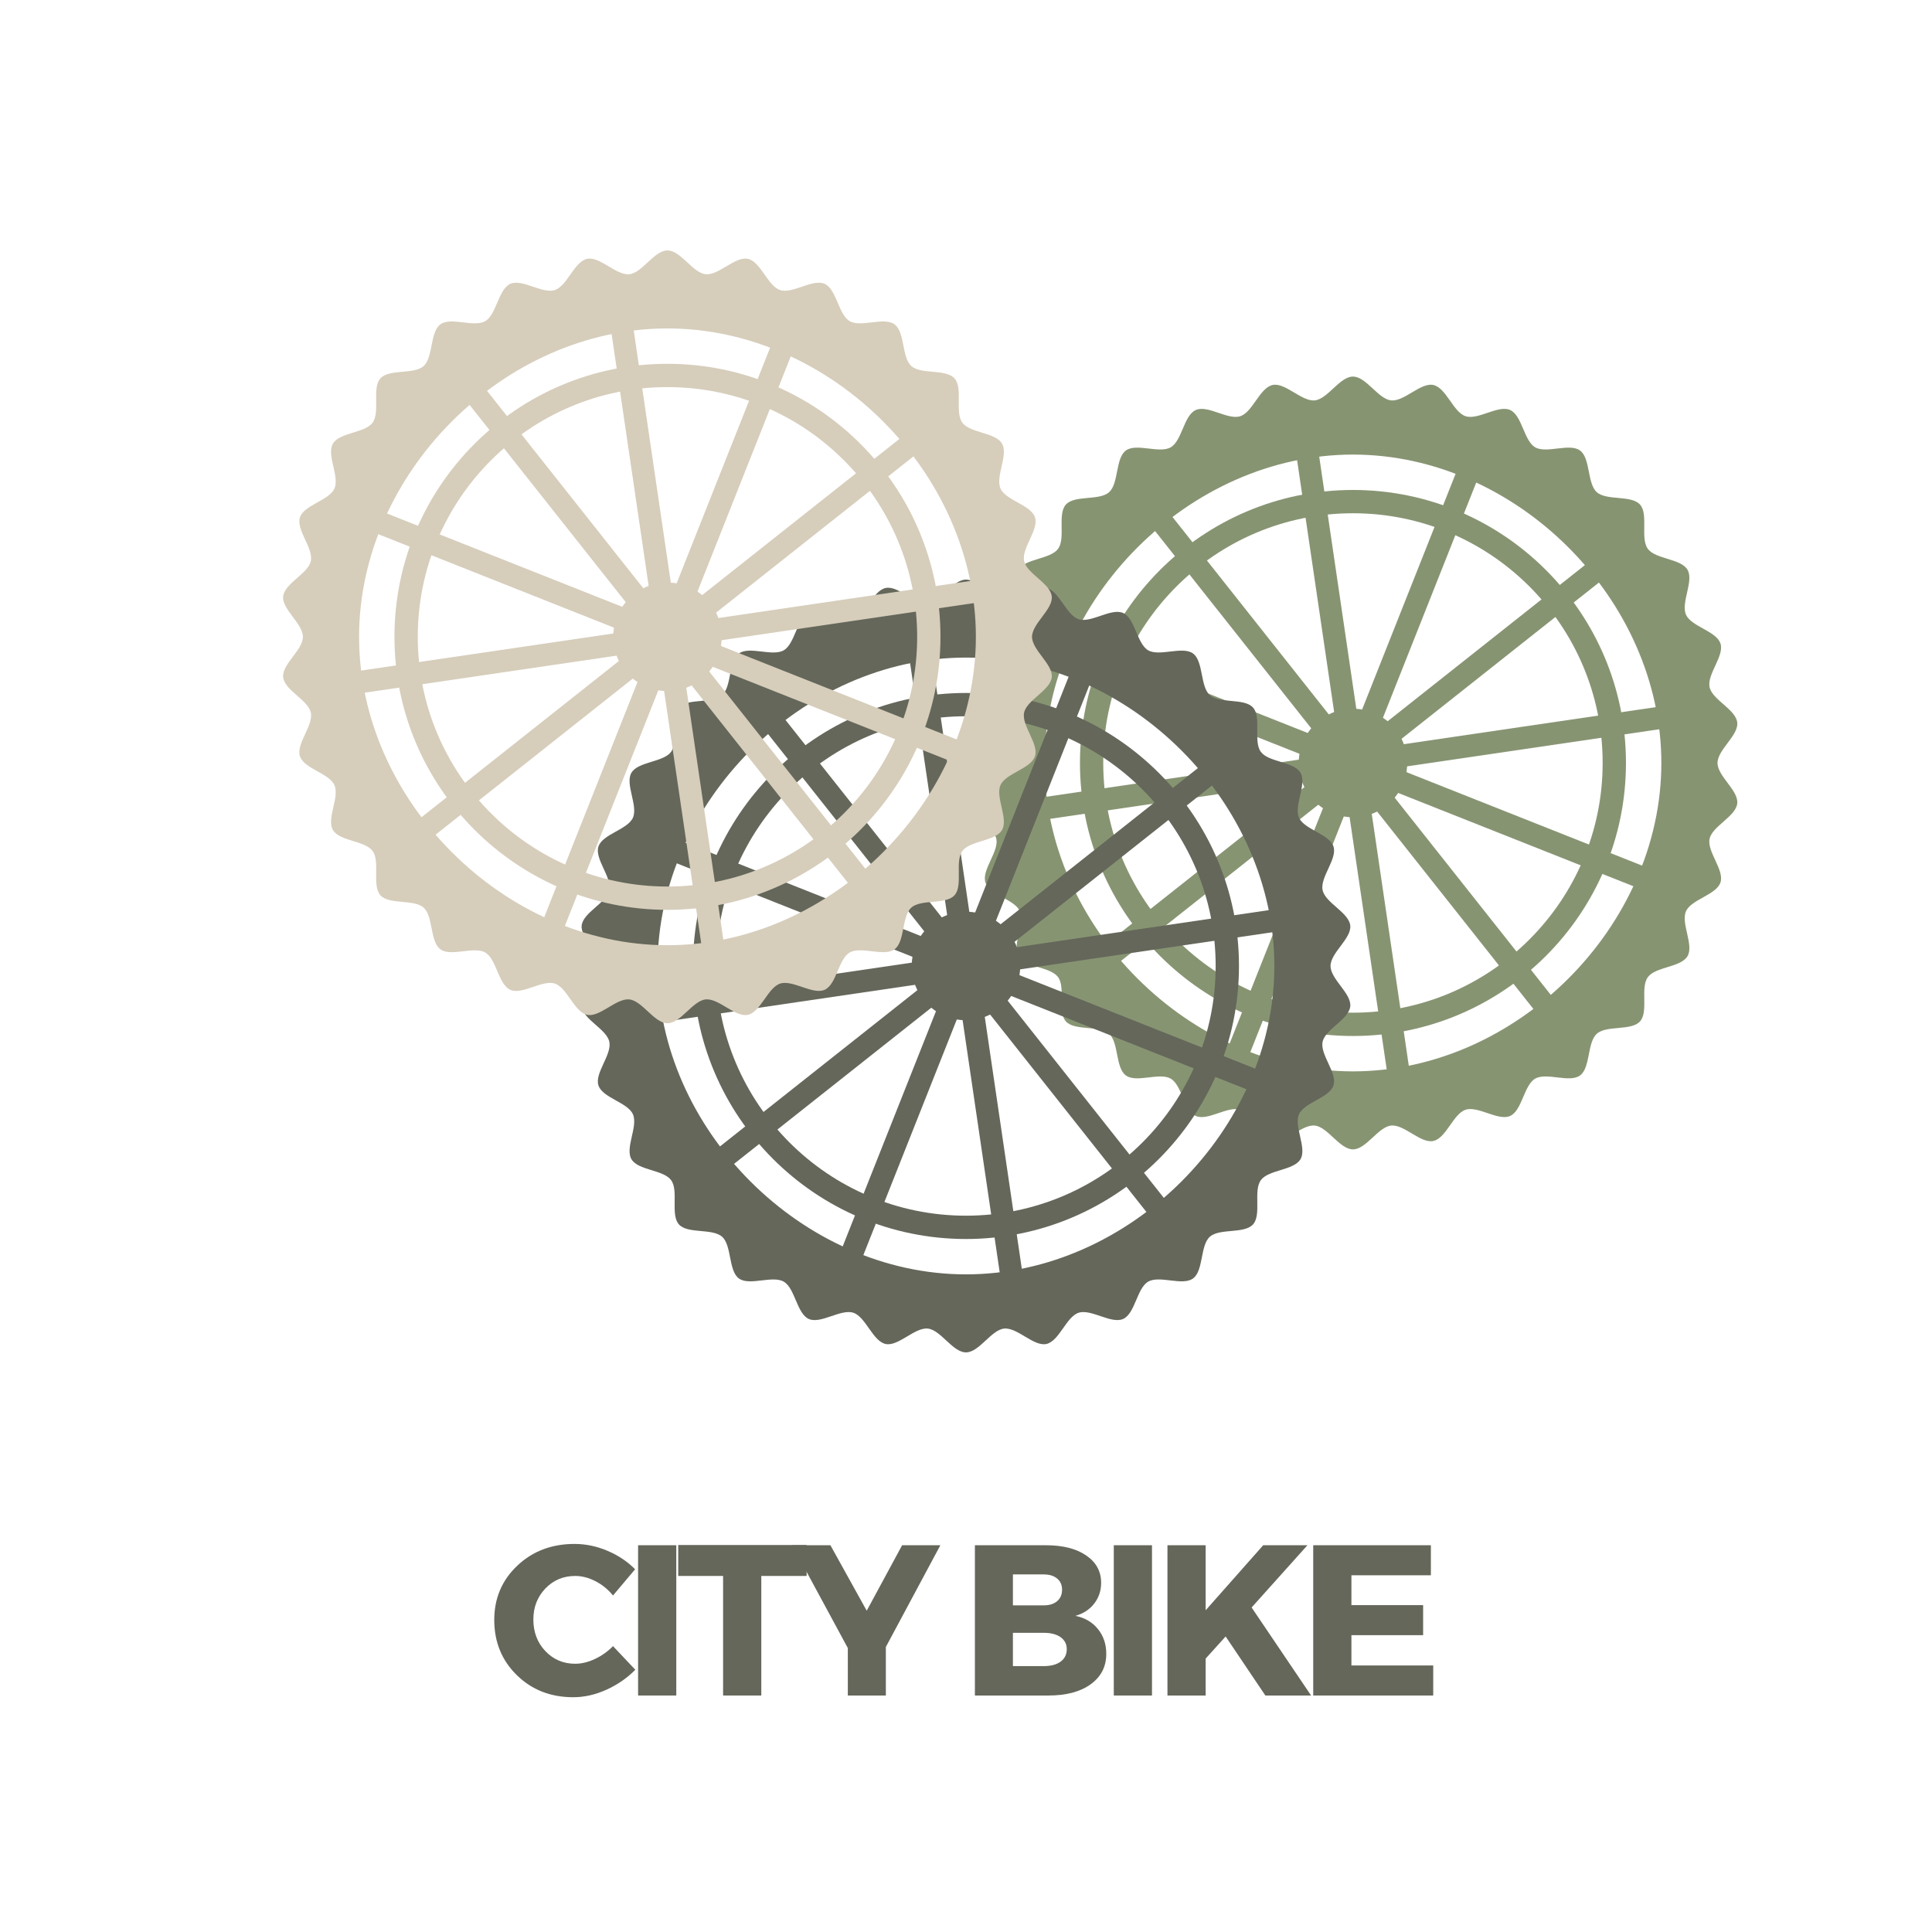 <svg xmlns="http://www.w3.org/2000/svg" xmlns:xlink="http://www.w3.org/1999/xlink" width="1080" zoomAndPan="magnify" viewBox="0 0 810 810" height="1080" preserveAspectRatio="xMidYMid meet" version="1.0"><defs><g/><clipPath id="58e9ab76aa"><path d="M 406 157.891 L 728.742 157.891 L 728.742 481.891 L 406 481.891 Z M 406 157.891 " clip-rule="nonzero"/></clipPath><clipPath id="2b62e4c4f3"><path d="M 243.246 243 L 566.496 243 L 566.496 567 L 243.246 567 Z M 243.246 243 " clip-rule="nonzero"/></clipPath><clipPath id="812d9e8b64"><path d="M 118.102 105 L 441 105 L 441 429 L 118.102 429 Z M 118.102 105 " clip-rule="nonzero"/></clipPath></defs><path fill="#879472" d="M 612.73 192.438 L 512.812 444.355 L 521.738 447.328 L 621.652 195.402 L 612.73 192.438 " fill-opacity="1" fill-rule="nonzero"/><path fill="#879472" d="M 670.355 232.262 L 457.867 400.469 L 464.109 407.508 L 676.602 239.289 L 670.355 232.262 " fill-opacity="1" fill-rule="nonzero"/><path fill="#879472" d="M 700.352 295.562 L 432.227 334.992 L 434.113 344.207 L 702.246 304.773 L 700.352 295.562 " fill-opacity="1" fill-rule="nonzero"/><path fill="#879472" d="M 694.68 365.379 L 442.758 265.465 L 439.785 274.387 L 691.719 374.305 L 694.68 365.379 " fill-opacity="1" fill-rule="nonzero"/><path fill="#879472" d="M 654.852 423.008 L 486.645 210.52 L 479.609 216.758 L 647.828 429.254 L 654.852 423.008 " fill-opacity="1" fill-rule="nonzero"/><path fill="#879472" d="M 591.551 453.004 L 552.125 184.879 L 542.91 186.766 L 582.344 454.898 L 591.551 453.004 " fill-opacity="1" fill-rule="nonzero"/><g clip-path="url(#58e9ab76aa)"><path fill="#879472" d="M 437.938 319.883 C 437.938 251.336 498.691 190.582 567.234 190.582 C 635.773 190.582 696.527 251.336 696.527 319.883 C 696.527 388.422 635.773 449.176 567.234 449.176 C 498.691 449.176 437.938 388.422 437.938 319.883 Z M 414.387 319.883 C 414.387 325.441 405.547 331.398 406.113 336.809 C 406.688 342.328 416.582 346.336 417.711 351.664 C 418.855 357.078 411.461 364.758 413.145 369.941 C 414.855 375.195 425.367 377.051 427.598 382.043 C 429.852 387.074 424.219 396.133 426.965 400.867 C 429.727 405.633 440.387 405.254 443.621 409.688 C 446.863 414.129 443.227 424.156 446.895 428.234 C 450.57 432.316 460.934 429.75 465.016 433.426 C 469.094 437.102 467.605 447.664 472.047 450.898 C 476.48 454.129 486.082 449.473 490.844 452.238 C 495.582 454.984 496.312 465.629 501.348 467.875 C 506.348 470.102 514.754 463.555 520.012 465.266 C 525.199 466.961 528.145 477.211 533.559 478.363 C 538.879 479.488 545.738 471.32 551.25 471.906 C 556.664 472.465 561.672 481.883 567.234 481.883 C 572.793 481.883 577.809 472.465 583.223 471.906 C 588.734 471.32 595.586 479.488 600.918 478.363 C 606.328 477.211 609.273 466.961 614.461 465.266 C 619.719 463.555 628.133 470.102 633.125 467.867 C 638.16 465.621 638.887 454.977 643.621 452.23 C 648.402 449.473 657.992 454.121 662.426 450.898 C 666.875 447.648 665.379 437.094 669.461 433.418 C 673.539 429.734 683.891 432.309 687.582 428.227 C 691.254 424.148 687.613 414.121 690.863 409.68 C 694.086 405.246 704.742 405.621 707.504 400.859 C 710.25 396.125 704.613 387.066 706.867 382.035 C 709.105 377.039 719.609 375.188 721.32 369.941 C 723.016 364.754 715.609 357.078 716.754 351.664 C 717.891 346.336 727.777 342.328 728.352 336.809 C 728.922 331.398 720.078 325.441 720.078 319.883 C 720.078 314.32 728.922 308.363 728.352 302.949 C 727.777 297.438 717.891 293.43 716.754 288.102 C 715.609 282.684 723.004 275.008 721.32 269.816 C 719.609 264.566 709.098 262.719 706.867 257.727 C 704.613 252.688 710.25 243.629 707.504 238.891 C 704.738 234.133 694.078 234.512 690.844 230.082 C 687.605 225.629 691.238 215.602 687.57 211.527 C 683.887 207.445 673.539 210.02 669.461 206.34 C 665.379 202.664 666.859 192.098 662.418 188.863 C 657.984 185.637 648.402 190.289 643.621 187.527 C 638.887 184.781 638.152 174.141 633.121 171.891 C 628.117 169.656 619.711 176.207 614.453 174.496 C 609.266 172.805 606.328 162.555 600.918 161.406 C 595.586 160.273 588.734 168.441 583.223 167.859 C 577.809 167.301 572.793 157.883 567.234 157.883 C 561.68 157.883 556.664 167.297 551.25 167.859 C 545.738 168.441 538.879 160.273 533.559 161.406 C 528.137 162.555 525.199 172.805 520.004 174.496 C 514.754 176.207 506.34 169.66 501.348 171.895 C 496.312 174.145 495.582 184.785 490.836 187.531 C 486.062 190.289 476.473 185.641 472.047 188.867 C 467.598 192.109 469.086 202.664 465.008 206.34 C 460.926 210.027 450.57 207.453 446.887 211.531 C 443.219 215.613 446.852 225.645 443.613 230.086 C 440.379 234.516 429.719 234.137 426.965 238.898 C 424.219 243.637 429.852 252.695 427.598 257.73 C 425.359 262.727 414.855 264.57 413.145 269.816 C 411.461 275.012 418.855 282.684 417.711 288.098 C 416.582 293.426 406.688 297.438 406.113 302.949 C 405.547 308.355 414.387 314.32 414.387 319.883 " fill-opacity="1" fill-rule="nonzero"/></g><path fill="#879472" d="M 462.539 319.875 C 462.539 377.605 509.512 424.574 567.234 424.574 C 624.961 424.574 671.918 377.605 671.918 319.875 C 671.918 262.148 624.961 215.184 567.234 215.184 C 509.512 215.184 462.539 262.148 462.539 319.875 Z M 452.777 319.875 C 452.777 256.766 504.125 205.418 567.234 205.418 C 630.348 205.418 681.691 256.766 681.691 319.875 C 681.691 382.996 630.348 434.348 567.234 434.348 C 504.125 434.348 452.777 382.996 452.777 319.875 " fill-opacity="1" fill-rule="nonzero"/><path fill="#879472" d="M 544.492 319.883 C 544.492 332.441 554.676 342.625 567.227 342.625 C 579.789 342.625 589.973 332.441 589.973 319.883 C 589.973 307.32 579.789 297.141 567.227 297.141 C 554.676 297.141 544.492 307.32 544.492 319.883 " fill-opacity="1" fill-rule="nonzero"/><path fill="#64675a" d="M 450.484 277.547 L 350.566 529.465 L 359.492 532.438 L 459.406 280.512 L 450.484 277.547 " fill-opacity="1" fill-rule="nonzero"/><path fill="#64675a" d="M 508.109 317.371 L 295.621 485.578 L 301.863 492.617 L 514.355 324.398 L 508.109 317.371 " fill-opacity="1" fill-rule="nonzero"/><path fill="#64675a" d="M 538.105 380.672 L 269.977 420.102 L 271.867 429.316 L 540 389.883 L 538.105 380.672 " fill-opacity="1" fill-rule="nonzero"/><path fill="#64675a" d="M 532.434 450.488 L 280.512 350.574 L 277.539 359.496 L 529.469 459.414 L 532.434 450.488 " fill-opacity="1" fill-rule="nonzero"/><path fill="#64675a" d="M 492.605 508.117 L 324.398 295.629 L 317.363 301.867 L 485.578 514.367 L 492.605 508.117 " fill-opacity="1" fill-rule="nonzero"/><path fill="#64675a" d="M 429.305 538.113 L 389.879 269.988 L 380.664 271.875 L 420.094 540.008 L 429.305 538.113 " fill-opacity="1" fill-rule="nonzero"/><g clip-path="url(#2b62e4c4f3)"><path fill="#64675a" d="M 275.691 404.992 C 275.691 336.445 336.445 275.691 404.984 275.691 C 473.527 275.691 534.281 336.445 534.281 404.992 C 534.281 473.535 473.527 534.285 404.984 534.285 C 336.445 534.285 275.691 473.535 275.691 404.992 Z M 252.141 404.992 C 252.141 410.551 243.301 416.508 243.867 421.918 C 244.441 427.438 254.336 431.445 255.465 436.773 C 256.609 442.188 249.215 449.871 250.898 455.051 C 252.609 460.309 263.121 462.16 265.352 467.152 C 267.605 472.184 261.973 481.242 264.719 485.98 C 267.48 490.742 278.141 490.363 281.375 494.797 C 284.617 499.238 280.98 509.266 284.648 513.344 C 288.324 517.426 298.688 514.859 302.77 518.535 C 306.848 522.215 305.359 532.773 309.801 536.008 C 314.234 539.238 323.836 534.582 328.598 537.348 C 333.336 540.094 334.066 550.738 339.102 552.984 C 344.102 555.211 352.508 548.664 357.766 550.375 C 362.953 552.07 365.898 562.32 371.312 563.473 C 376.633 564.598 383.492 556.43 389.004 557.016 C 394.418 557.574 399.426 566.992 404.984 566.992 C 410.547 566.992 415.562 557.574 420.977 557.016 C 426.488 556.43 433.34 564.598 438.672 563.473 C 444.082 562.32 447.027 552.07 452.215 550.375 C 457.473 548.664 465.887 555.211 470.879 552.977 C 475.914 550.73 476.641 540.086 481.375 537.34 C 486.156 534.582 495.746 539.23 500.18 536.008 C 504.629 532.758 503.133 522.203 507.215 518.527 C 511.293 514.844 521.645 517.418 525.336 513.336 C 529.008 509.258 525.363 499.23 528.617 494.789 C 531.836 490.355 542.496 490.734 545.258 485.969 C 548.004 481.234 542.367 472.176 544.621 467.145 C 546.859 462.148 557.363 460.301 559.074 455.051 C 560.77 449.863 553.363 442.188 554.508 436.773 C 555.645 431.445 565.531 427.438 566.105 421.918 C 566.672 416.508 557.832 410.551 557.832 404.992 C 557.832 399.434 566.672 393.473 566.105 388.059 C 565.531 382.547 555.645 378.539 554.508 373.211 C 553.363 367.793 560.758 360.117 559.074 354.926 C 557.363 349.676 546.852 347.832 544.621 342.836 C 542.367 337.801 548.004 328.738 545.258 324 C 542.492 319.242 531.832 319.621 528.598 315.191 C 525.359 310.738 528.992 300.715 525.324 296.637 C 521.641 292.555 511.293 295.129 507.215 291.449 C 503.133 287.773 504.613 277.207 500.172 273.973 C 495.738 270.746 486.156 275.398 481.375 272.637 C 476.641 269.891 475.906 259.25 470.871 257 C 465.871 254.766 457.465 261.316 452.207 259.605 C 447.016 257.914 444.082 247.664 438.672 246.516 C 433.34 245.383 426.488 253.551 420.977 252.969 C 415.562 252.41 410.547 242.992 404.984 242.992 C 399.434 242.992 394.418 252.406 389.004 252.969 C 383.492 253.551 376.633 245.383 371.312 246.516 C 365.891 247.664 362.953 257.914 357.754 259.605 C 352.508 261.316 344.094 254.77 339.102 257.004 C 334.066 259.254 333.336 269.895 328.59 272.641 C 323.816 275.398 314.227 270.75 309.801 273.977 C 305.352 277.219 306.84 287.773 302.762 291.453 C 298.68 295.137 288.324 292.562 284.641 296.641 C 280.973 300.723 284.605 310.754 281.367 315.195 C 278.133 319.625 267.473 319.246 264.719 324.008 C 261.973 328.746 267.605 337.805 265.352 342.84 C 263.113 347.836 252.609 349.68 250.898 354.926 C 249.215 360.121 256.609 367.793 255.465 373.207 C 254.336 378.535 244.441 382.547 243.867 388.059 C 243.301 393.469 252.141 399.434 252.141 404.992 " fill-opacity="1" fill-rule="nonzero"/></g><path fill="#64675a" d="M 300.293 404.984 C 300.293 462.719 347.266 509.684 404.984 509.684 C 462.715 509.684 509.672 462.719 509.672 404.984 C 509.672 347.258 462.715 300.293 404.984 300.293 C 347.266 300.293 300.293 347.258 300.293 404.984 Z M 290.531 404.984 C 290.531 341.875 341.879 290.527 404.984 290.527 C 468.098 290.527 519.445 341.875 519.445 404.984 C 519.445 468.105 468.098 519.457 404.984 519.457 C 341.879 519.457 290.531 468.105 290.531 404.984 " fill-opacity="1" fill-rule="nonzero"/><path fill="#64675a" d="M 382.246 404.992 C 382.246 417.551 392.43 427.734 404.98 427.734 C 417.543 427.734 427.727 417.551 427.727 404.992 C 427.727 392.434 417.543 382.25 404.98 382.25 C 392.43 382.25 382.246 392.434 382.246 404.992 " fill-opacity="1" fill-rule="nonzero"/><path fill="#d6cdbb" d="M 325.34 139.547 L 225.422 391.465 L 234.348 394.438 L 334.262 142.512 L 325.34 139.547 " fill-opacity="1" fill-rule="nonzero"/><path fill="#d6cdbb" d="M 382.965 179.371 L 170.477 347.578 L 176.719 354.617 L 389.211 186.398 L 382.965 179.371 " fill-opacity="1" fill-rule="nonzero"/><path fill="#d6cdbb" d="M 412.961 242.672 L 144.832 282.102 L 146.719 291.316 L 414.852 251.883 L 412.961 242.672 " fill-opacity="1" fill-rule="nonzero"/><path fill="#d6cdbb" d="M 407.285 312.488 L 155.367 212.574 L 152.391 221.496 L 404.324 321.414 L 407.285 312.488 " fill-opacity="1" fill-rule="nonzero"/><path fill="#d6cdbb" d="M 367.461 370.117 L 199.254 157.629 L 192.215 163.867 L 360.434 376.367 L 367.461 370.117 " fill-opacity="1" fill-rule="nonzero"/><path fill="#d6cdbb" d="M 304.16 400.113 L 264.73 131.988 L 255.516 133.875 L 294.949 402.008 L 304.16 400.113 " fill-opacity="1" fill-rule="nonzero"/><g clip-path="url(#812d9e8b64)"><path fill="#d6cdbb" d="M 150.543 266.992 C 150.543 198.445 211.297 137.691 279.84 137.691 C 348.383 137.691 409.137 198.445 409.137 266.992 C 409.137 335.535 348.383 396.285 279.84 396.285 C 211.297 396.285 150.543 335.535 150.543 266.992 Z M 126.996 266.992 C 126.996 272.551 118.152 278.508 118.723 283.918 C 119.297 289.438 129.191 293.445 130.32 298.773 C 131.461 304.188 124.066 311.871 125.754 317.051 C 127.465 322.309 137.977 324.16 140.207 329.152 C 142.461 334.184 136.824 343.242 139.574 347.98 C 142.336 352.742 152.996 352.363 156.23 356.797 C 159.469 361.238 155.832 371.266 159.504 375.348 C 163.18 379.426 173.543 376.859 177.621 380.535 C 181.703 384.215 180.215 394.773 184.656 398.008 C 189.09 401.238 198.688 396.582 203.449 399.348 C 208.188 402.094 208.922 412.738 213.953 414.984 C 218.957 417.211 227.363 410.664 232.617 412.375 C 237.809 414.07 240.754 424.32 246.164 425.473 C 251.488 426.598 258.348 418.43 263.859 419.016 C 269.273 419.574 274.281 428.992 279.84 428.992 C 285.402 428.992 290.418 419.574 295.832 419.016 C 301.34 418.43 308.191 426.598 313.523 425.473 C 318.934 424.32 321.879 414.07 327.07 412.375 C 332.328 410.664 340.742 417.211 345.734 414.977 C 350.77 412.73 351.492 402.086 356.23 399.34 C 361.008 396.582 370.598 401.23 375.035 398.008 C 379.484 394.758 377.988 384.203 382.066 380.527 C 386.145 376.844 396.5 379.418 400.188 375.336 C 403.863 371.258 400.219 361.23 403.469 356.789 C 406.691 352.355 417.352 352.734 420.109 347.969 C 422.855 343.234 417.223 334.176 419.473 329.145 C 421.715 324.148 432.219 322.301 433.926 317.051 C 435.621 311.863 428.219 304.188 429.363 298.773 C 430.5 293.445 440.383 289.438 440.961 283.918 C 441.527 278.508 432.684 272.551 432.684 266.992 C 432.684 261.434 441.527 255.473 440.961 250.059 C 440.383 244.547 430.5 240.539 429.363 235.211 C 428.219 229.793 435.613 222.117 433.926 216.926 C 432.219 211.676 421.703 209.832 419.473 204.836 C 417.223 199.801 422.855 190.738 420.109 186 C 417.344 181.242 406.684 181.621 403.453 177.191 C 400.215 172.738 403.848 162.715 400.18 158.637 C 396.492 154.555 386.145 157.129 382.066 153.449 C 377.988 149.773 379.465 139.207 375.023 135.973 C 370.594 132.746 361.008 137.398 356.23 134.637 C 351.492 131.891 350.762 121.25 345.727 119 C 340.727 116.766 332.316 123.316 327.062 121.605 C 321.871 119.914 318.934 109.664 313.523 108.516 C 308.191 107.383 301.34 115.551 295.832 114.969 C 290.418 114.41 285.402 104.992 279.84 104.992 C 274.289 104.992 269.273 114.406 263.859 114.969 C 258.348 115.551 251.488 107.383 246.164 108.516 C 240.746 109.664 237.809 119.914 232.609 121.605 C 227.363 123.316 218.949 116.77 213.953 119.004 C 208.922 121.254 208.188 131.895 203.441 134.641 C 198.672 137.398 189.082 132.75 184.656 135.977 C 180.207 139.219 181.695 149.773 177.617 153.453 C 173.535 157.137 163.18 154.562 159.492 158.641 C 155.828 162.723 159.461 172.754 156.223 177.195 C 152.988 181.625 142.328 181.246 139.574 186.008 C 136.824 190.746 142.461 199.805 140.207 204.84 C 137.969 209.836 127.465 211.68 125.754 216.926 C 124.066 222.121 131.461 229.793 130.32 235.207 C 129.191 240.535 119.297 244.547 118.723 250.059 C 118.152 255.469 126.996 261.434 126.996 266.992 " fill-opacity="1" fill-rule="nonzero"/></g><path fill="#d6cdbb" d="M 175.148 266.984 C 175.148 324.719 222.117 371.684 279.84 371.684 C 337.57 371.684 384.527 324.719 384.527 266.984 C 384.527 209.258 337.57 162.293 279.84 162.293 C 222.117 162.293 175.148 209.258 175.148 266.984 Z M 165.383 266.984 C 165.383 203.875 216.73 152.527 279.84 152.527 C 342.953 152.527 394.297 203.875 394.297 266.984 C 394.297 330.105 342.953 381.457 279.84 381.457 C 216.73 381.457 165.383 330.105 165.383 266.984 " fill-opacity="1" fill-rule="nonzero"/><path fill="#d6cdbb" d="M 257.102 266.992 C 257.102 279.551 267.285 289.734 279.836 289.734 C 292.398 289.734 302.578 279.551 302.578 266.992 C 302.578 254.434 292.398 244.25 279.836 244.25 C 267.285 244.25 257.102 254.434 257.102 266.992 " fill-opacity="1" fill-rule="nonzero"/><g fill="#64675a" fill-opacity="1"><g transform="translate(205.065, 710.85)"><g><path d="M 35.812 -63.547 C 40.5 -63.547 45.109 -62.582 49.641 -60.656 C 54.172 -58.738 58.023 -56.16 61.203 -52.922 L 51.938 -41.938 C 49.895 -44.457 47.445 -46.453 44.594 -47.922 C 41.738 -49.391 38.906 -50.125 36.094 -50.125 C 31.113 -50.125 26.941 -48.367 23.578 -44.859 C 20.223 -41.348 18.547 -37.016 18.547 -31.859 C 18.547 -26.578 20.223 -22.164 23.578 -18.625 C 26.941 -15.082 31.113 -13.312 36.094 -13.312 C 38.727 -13.312 41.469 -13.973 44.312 -15.297 C 47.164 -16.617 49.707 -18.422 51.938 -20.703 L 61.297 -10.797 C 57.867 -7.316 53.828 -4.523 49.172 -2.422 C 44.523 -0.328 39.895 0.719 35.281 0.719 C 25.801 0.719 17.91 -2.367 11.609 -8.547 C 5.305 -14.723 2.156 -22.438 2.156 -31.688 C 2.156 -40.738 5.363 -48.312 11.781 -54.406 C 18.207 -60.5 26.219 -63.547 35.812 -63.547 Z M 35.812 -63.547 "/></g></g></g><g fill="#64675a" fill-opacity="1"><g transform="translate(261.225, 710.85)"><g><path d="M 22.312 0 L 6.297 0 L 6.297 -63 L 22.312 -63 Z M 22.312 0 "/></g></g></g><g fill="#64675a" fill-opacity="1"><g transform="translate(283.725, 710.85)"><g><path d="M 54.453 -50.125 L 35.453 -50.125 L 35.453 0 L 19.438 0 L 19.438 -50.125 L 0.625 -50.125 L 0.625 -63.094 L 54.453 -63.094 Z M 54.453 -50.125 "/></g></g></g><g fill="#64675a" fill-opacity="1"><g transform="translate(332.595, 710.85)"><g><path d="M 38.797 -20.344 L 38.797 0 L 22.859 0 L 22.859 -19.891 L -0.453 -63 L 15.562 -63 L 30.781 -35.547 L 45.625 -63 L 61.656 -63 Z M 38.797 -20.344 "/></g></g></g><g fill="#64675a" fill-opacity="1"><g transform="translate(387.675, 710.85)"><g/></g></g><g fill="#64675a" fill-opacity="1"><g transform="translate(402.435, 710.85)"><g><path d="M 6.297 -63 L 36.094 -63 C 43.164 -63 48.785 -61.57 52.953 -58.719 C 57.129 -55.875 59.219 -52.051 59.219 -47.25 C 59.219 -43.945 58.254 -41.051 56.328 -38.562 C 54.41 -36.07 51.773 -34.348 48.422 -33.391 C 52.379 -32.609 55.523 -30.773 57.859 -27.891 C 60.203 -25.016 61.375 -21.535 61.375 -17.453 C 61.375 -12.117 59.195 -7.875 54.844 -4.719 C 50.5 -1.57 44.609 0 37.172 0 L 6.297 0 Z M 22.234 -50.766 L 22.234 -37.797 L 35.188 -37.797 C 37.531 -37.797 39.391 -38.379 40.766 -39.547 C 42.148 -40.723 42.844 -42.332 42.844 -44.375 C 42.844 -46.352 42.148 -47.91 40.766 -49.047 C 39.391 -50.191 37.531 -50.766 35.188 -50.766 Z M 22.234 -26.281 L 22.234 -12.328 L 35.188 -12.328 C 38.188 -12.328 40.539 -12.957 42.25 -14.219 C 43.957 -15.477 44.812 -17.219 44.812 -19.438 C 44.812 -21.539 43.957 -23.207 42.25 -24.438 C 40.539 -25.664 38.188 -26.281 35.188 -26.281 Z M 22.234 -26.281 "/></g></g></g><g fill="#64675a" fill-opacity="1"><g transform="translate(460.665, 710.85)"><g><path d="M 22.312 0 L 6.297 0 L 6.297 -63 L 22.312 -63 Z M 22.312 0 "/></g></g></g><g fill="#64675a" fill-opacity="1"><g transform="translate(483.165, 710.85)"><g><path d="M 47.344 0 L 30.688 -24.75 L 22.312 -15.484 L 22.312 0 L 6.297 0 L 6.297 -63 L 22.312 -63 L 22.312 -35.734 L 46.438 -63 L 64.984 -63 L 41.578 -36.906 L 66.516 0 Z M 47.344 0 "/></g></g></g><g fill="#64675a" fill-opacity="1"><g transform="translate(544.275, 710.85)"><g><path d="M 55.625 -50.406 L 22.312 -50.406 L 22.312 -37.891 L 52.375 -37.891 L 52.375 -25.297 L 22.312 -25.297 L 22.312 -12.594 L 56.609 -12.594 L 56.609 0 L 6.297 0 L 6.297 -63 L 55.625 -63 Z M 55.625 -50.406 "/></g></g></g></svg>